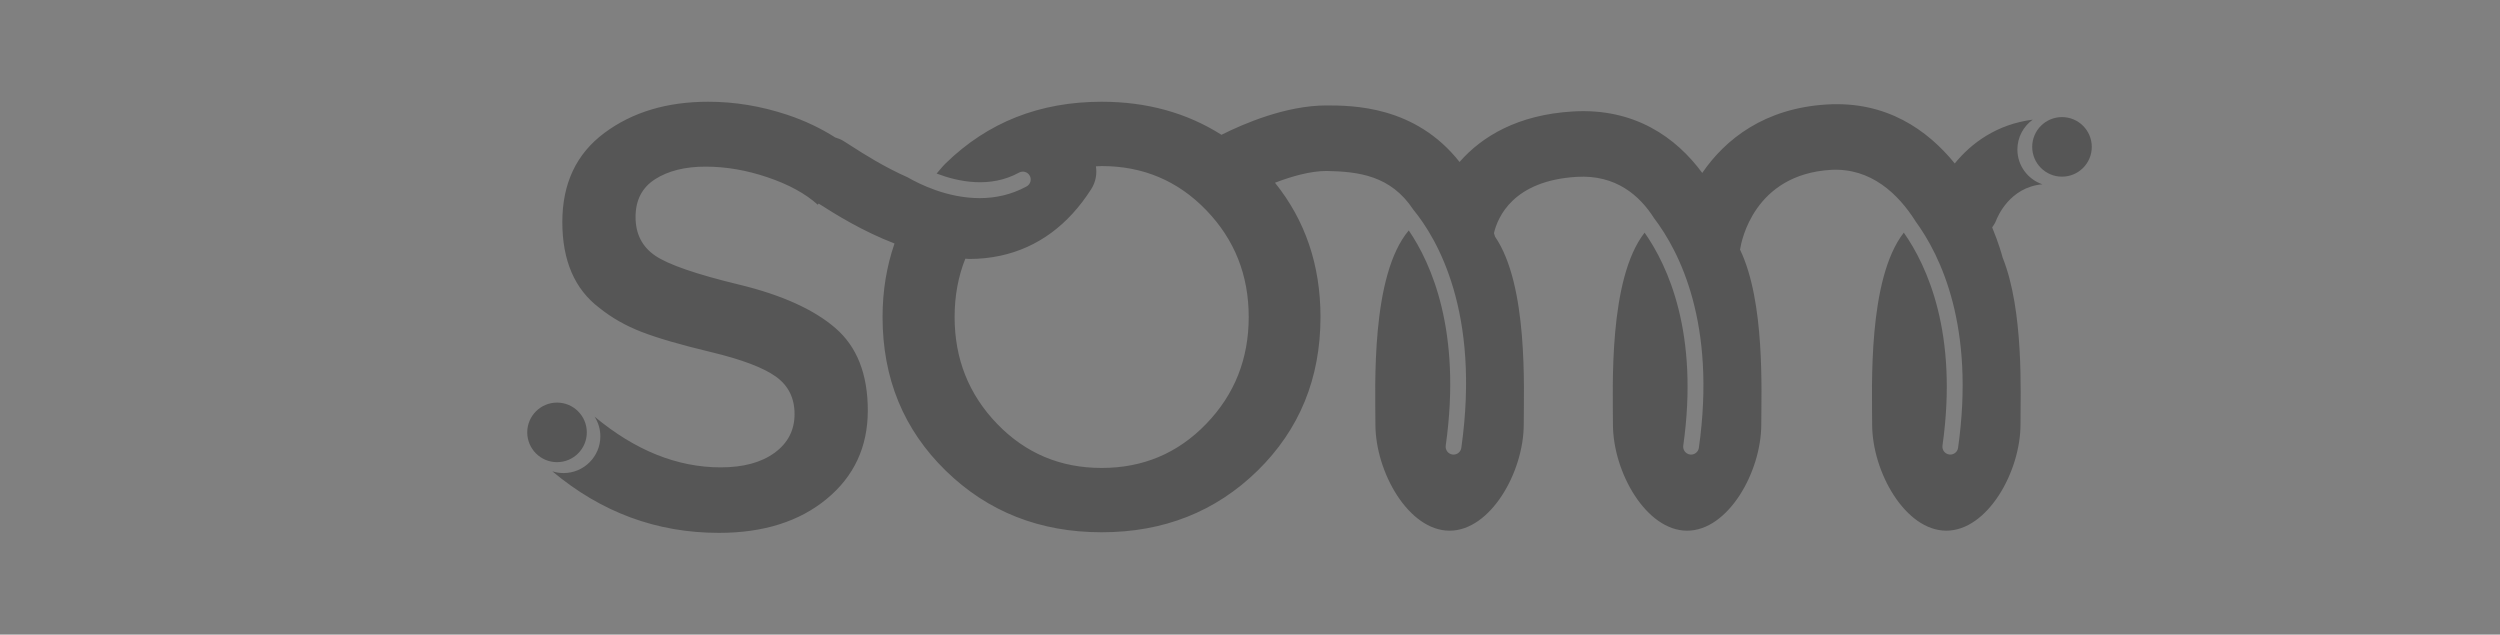 <?xml version="1.0" encoding="utf-8"?>
<!-- Generator: Adobe Illustrator 16.0.0, SVG Export Plug-In . SVG Version: 6.00 Build 0)  -->
<!DOCTYPE svg PUBLIC "-//W3C//DTD SVG 1.1//EN" "http://www.w3.org/Graphics/SVG/1.1/DTD/svg11.dtd">
<svg version="1.1" id="Layer_1" xmlns="http://www.w3.org/2000/svg" xmlns:xlink="http://www.w3.org/1999/xlink" x="0px" y="0px"
	 width="178.958px" height="45.428px" viewBox="0 0 178.958 45.428" enable-background="new 0 0 178.958 45.428"
	 xml:space="preserve">
<rect x="0" y="0" width="178.958" height="45.428" fill="#808080" stroke="none"/>
<g>
	<g>
		<path fill="#545454" stroke="#FFFFFF" stroke-width="1.525" stroke-linejoin="round" stroke-miterlimit="10" d="M144.719-37.468
			c-0.508-1.134-1.84-1.649-2.973-1.14c-0.818,0.363-3.455,1.59-5.988,3.292c-1.613-1.379-4.078-2.455-7.721-2.455
			c-3.646,0-6.176,1.032-7.889,2.225c-1.729-1.214-4.188-2.225-7.627-2.225c-3.676,0-6.094,1.101-7.621,2.473
			c-1.525-1.371-3.943-2.472-7.619-2.472c-5.123,0-8.06,2.466-9.501,4.746c-0.088-0.088-0.162-0.18-0.248-0.267
			c-3.096-3.022-6.918-4.533-11.471-4.533c-4.259,0-7.871,1.339-10.854,3.981c-3.316,1.661-7.431-0.612-9.265-1.687
			c-0.021-0.013-0.042-0.014-0.062-0.025c-0.9-0.512-1.871-0.95-2.929-1.305c-1.927-0.643-3.869-0.967-5.824-0.967
			c-3.035,0-5.583,0.768-7.642,2.3c-2.058,1.535-3.085,3.717-3.085,6.548c0,2.832,0.903,4.934,2.713,6.308
			c0.907,0.728,1.941,1.319,3.111,1.771c1.166,0.452,2.872,0.948,5.121,1.488c2.247,0.543,3.83,1.141,4.75,1.794
			c0.921,0.656,1.38,1.577,1.38,2.76c0,1.182-0.489,2.132-1.467,2.844c-0.979,0.717-2.299,1.073-3.964,1.073
			c-3.326,0-6.537-1.342-9.631-4.024l-0.01,0.016c-0.456-0.441-1.073-0.717-1.756-0.717c-1.395,0-2.524,1.135-2.524,2.528
			c0,0.849,0.423,1.596,1.068,2.053l-0.015,0.018c3.706,3.3,7.954,4.947,12.741,4.947c3.268,0,5.911-0.828,7.923-2.493
			c2.016-1.665,3.023-3.836,3.023-6.504c0-2.672-0.796-4.693-2.387-6.062c-1.593-1.375-3.957-2.438-7.094-3.199
			c-3.139-0.759-5.188-1.466-6.15-2.123c-0.965-0.654-1.445-1.604-1.445-2.845c0-1.239,0.48-2.172,1.445-2.782
			c0.963-0.611,2.195-0.917,3.698-0.917c1.504,0,3.067,0.163,4.579,0.784c0.844,0.348,1.741,0.748,2.492,1.094
			c0.038,0.021,4.819,2.229,7.333,2.491c-0.913,2.013-1.384,4.234-1.384,6.686c0,4.512,1.546,8.276,4.64,11.294
			c3.093,3.024,6.917,4.535,11.472,4.535c4.552,0,8.375-1.511,11.472-4.535c3.091-3.018,4.636-6.782,4.636-11.294
			c0-2.521-0.5-4.8-1.467-6.854c0.186-0.235,0.344-0.497,0.428-0.804c0.1-0.37,1.129-3.618,6.15-3.618
			c2.316,0,3.52,0.333,4.277,0.912c-3.596,3.196-4.385,10.144-4.334,13.544l0.006,0.849c-0.002,2.684-0.002,11.452,7.113,11.527
			c0.012,0,0.08,0,0.088,0c3.07,0,5.326-1.72,6.359-4.844c0.719-2.171,0.715-5.222,0.715-6.817l0.006-0.721
			c0.047-3.161,0.141-9.133-2.934-12.246c-0.271-0.271-0.561-0.512-0.865-0.723c0.648-0.698,1.996-1.483,4.807-1.483
			c2.016,0,3.494,0.487,4.562,1.101c-0.014,0.03-0.033,0.065-0.043,0.089c-4.471,2.417-4.375,9.899-4.324,13.269l0.006,0.849
			c-0.002,2.684-0.004,11.452,7.115,11.527c0.012,0,0.078,0,0.09,0c3.068,0,5.322-1.72,6.355-4.844
			c0.719-2.171,0.715-5.222,0.715-6.817l0.01-0.721c0.043-3.161,0.137-9.133-2.936-12.246c-0.113-0.115-0.248-0.202-0.367-0.306
			c-0.002-0.005-0.004-0.014-0.006-0.02c-0.021-0.055-0.158-0.364-0.418-0.812c1.062-0.587,2.59-1.07,4.756-1.07
			c1.977,0,3.291,0.398,4.162,0.904c-0.373,0.413-0.723,0.835-1,1.268c-3.125,3.155-3.033,9.287-2.99,12.285l0.008,0.849
			c-0.004,2.683-0.006,11.452,7.113,11.527c0.01,0,0.08,0,0.088,0c3.07,0,5.326-1.72,6.359-4.844
			c0.717-2.172,0.715-5.222,0.715-6.817l0.006-0.723c0.045-3.16,0.137-9.132-2.936-12.245c-0.283-0.289-0.59-0.538-0.914-0.756
			c1.627-1.049,3.463-2.025,4.928-2.677C144.713-34.999,145.221-36.328,144.719-37.468z M83.743-14.128
			c-2.087,2.157-4.649,3.238-7.683,3.238c-3.037,0-5.599-1.083-7.686-3.238c-2.088-2.162-3.131-4.781-3.131-7.862
			c0-3.08,1.043-5.697,3.131-7.859c2.087-2.156,4.648-3.238,7.686-3.238c3.033,0,5.596,1.082,7.683,3.238
			c2.087,2.162,3.134,4.78,3.134,7.859C86.878-18.91,85.83-16.292,83.743-14.128z M107.018-18.877l-0.012,0.919
			c0,1.264,0.002,3.787-0.486,5.268c-0.484,1.462-1.158,1.754-2.088,1.754h-0.035c-1.646-0.017-2.664-1.707-2.664-7.158
			l-0.012-0.778c-0.111-8.252,1.396-9.396,2.709-9.415c0.4,0,0.672,0.111,0.945,0.387C107.127-26.125,107.043-20.82,107.018-18.877z
			 M122.51-18.877l-0.012,0.919c0,1.264,0.004,3.787-0.486,5.268c-0.482,1.462-1.154,1.754-2.084,1.754h-0.041
			c-1.645-0.017-2.664-1.707-2.662-7.158l-0.01-0.778c-0.115-8.252,1.395-9.396,2.709-9.415c0.4,0,0.672,0.111,0.943,0.387
			C122.62-26.125,122.536-20.82,122.51-18.877z M138.002-18.877l-0.01,0.919c0,1.264,0.002,3.787-0.486,5.268
			c-0.484,1.462-1.158,1.754-2.088,1.754h-0.037c-1.646-0.017-2.664-1.707-2.662-7.158l-0.012-0.778
			c-0.08-5.729,0.625-7.715,1.502-8.772c0.121-0.098,0.232-0.198,0.332-0.317c0.289-0.225,0.588-0.318,0.875-0.324
			c0.4,0,0.672,0.111,0.943,0.387C138.112-26.125,138.028-20.82,138.002-18.877z"/>
		
			<circle fill="#545454" stroke="#FFFFFF" stroke-width="1.525" stroke-linejoin="round" stroke-miterlimit="10" cx="36.677" cy="-13.159" r="2.572"/>
		
			<circle fill="#545454" stroke="#FFFFFF" stroke-width="1.525" stroke-linejoin="round" stroke-miterlimit="10" cx="89.519" cy="-31.731" r="2.569"/>
		
			<circle fill="#545454" stroke="#FFFFFF" stroke-width="1.525" stroke-linejoin="round" stroke-miterlimit="10" cx="150.165" cy="-39.838" r="2.573"/>
		<path fill="#545454" stroke="#FFFFFF" stroke-width="1.525" stroke-linejoin="round" stroke-miterlimit="10" d="M108.743-32.538
			c0,0-3.877,0.807-5.844,5.188"/>
		<path fill="#545454" stroke="#FFFFFF" stroke-width="1.525" stroke-linejoin="round" stroke-miterlimit="10" d="M104.901-35.298
			c0,0-1.887,0.993-3.342,2.942"/>
		<path fill="#545454" stroke="#FFFFFF" stroke-width="1.525" stroke-linejoin="round" stroke-miterlimit="10" d="M124.17-32.458
			c0,0-3.877,0.808-5.842,5.188"/>
		<path fill="#545454" stroke="#FFFFFF" stroke-width="1.525" stroke-linejoin="round" stroke-miterlimit="10" d="M139.721-32.355
			c0,0-3.766,0.573-5.73,4.956"/>
	</g>
	<path fill="#545454" stroke="#FFFFFF" stroke-width="1.525" stroke-linejoin="round" stroke-miterlimit="10" d="M60.692-27.35
		c0,0,1.42-4.382,5.153-6.954"/>
</g>
<g>
	<circle fill="#565656" cx="147.604" cy="10.514" r="2.132"/>
	<circle fill="#565656" cx="147.604" cy="10.514" r="1.634"/>
</g>
<g>
	<circle fill="#565656" cx="39.874" cy="30.951" r="2.132"/>
	<g>
		<path fill="#565656" d="M143.349,18.417c-0.031-0.122-0.26-0.972-0.743-2.14c0.105-0.151,0.209-0.303,0.277-0.481
			c0.098-0.255,0.963-2.393,3.318-2.604c-1.04-0.352-1.79-1.334-1.79-2.491c0-0.88,0.436-1.659,1.101-2.137
			c-2.588,0.332-4.406,1.688-5.583,3.136c-1.959-2.404-4.889-4.474-9.145-4.222c-4.468,0.264-7.277,2.482-8.932,4.901
			c-1.873-2.544-4.852-4.665-9.258-4.401c-3.946,0.233-6.513,1.785-8.114,3.616c-3.188-4.049-7.701-4.042-9.551-4.047
			c-2.893,0.011-5.897,1.303-7.492,2.102c-2.48-1.571-5.336-2.366-8.576-2.366c-4.433,0-8.157,1.471-11.168,4.411
			c-0.238,0.231-0.43,0.485-0.646,0.729c1.547,0.59,3.834,1.068,5.9-0.068c0.275-0.148,0.616-0.05,0.765,0.222
			c0.15,0.273,0.05,0.617-0.223,0.766c-1.118,0.613-2.27,0.839-3.36,0.839c-2.327,0-4.347-1.02-5.153-1.487
			c-1.707-0.753-3.194-1.706-4.016-2.234l-0.59-0.374c-0.184-0.112-0.377-0.187-0.575-0.244c-1.031-0.654-2.168-1.201-3.431-1.622
			C54.49,7.596,52.6,7.283,50.696,7.283c-2.956,0-5.435,0.745-7.438,2.238c-2.003,1.491-3.005,3.616-3.005,6.372
			c0,2.757,0.88,4.802,2.643,6.139c0.88,0.71,1.89,1.285,3.026,1.725c1.136,0.441,2.799,0.925,4.988,1.449
			c2.188,0.527,3.729,1.109,4.624,1.748c0.896,0.641,1.343,1.534,1.343,2.686s-0.476,2.075-1.428,2.771
			c-0.953,0.696-2.238,1.044-3.857,1.044c-3.114,0-6.125-1.212-9.028-3.629c0.259,0.408,0.411,0.889,0.411,1.406
			c0,1.45-1.18,2.631-2.631,2.631c-0.282,0-0.553-0.045-0.807-0.127c3.495,2.936,7.47,4.408,11.927,4.408
			c3.182,0,5.754-0.811,7.715-2.431c1.961-1.619,2.941-3.729,2.941-6.33s-0.775-4.567-2.323-5.902
			c-1.549-1.336-3.852-2.374-6.906-3.112c-3.055-0.738-5.051-1.429-5.989-2.067c-0.938-0.64-1.407-1.563-1.407-2.771
			c0-1.207,0.468-2.11,1.407-2.708c0.938-0.596,2.138-0.895,3.602-0.895c1.463,0,2.948,0.256,4.454,0.768
			c1.506,0.511,2.7,1.165,3.582,1.96l0.06-0.085c1.214,0.78,3.142,1.978,5.432,2.859c-0.559,1.622-0.856,3.372-0.856,5.261
			c0,4.393,1.506,8.056,4.518,10.998c3.012,2.94,6.735,4.412,11.168,4.412s8.156-1.472,11.161-4.412
			c2.997-2.942,4.501-6.605,4.501-10.998c0-3.728-1.098-6.927-3.258-9.61c1.172-0.452,2.52-0.839,3.684-0.843
			c2.298,0.043,4.608,0.323,6.218,2.768c1.724,2.101,4.804,7.354,3.437,17.051c-0.04,0.282-0.281,0.484-0.557,0.484
			c-0.026,0-0.053-0.001-0.079-0.006c-0.308-0.043-0.523-0.328-0.48-0.637c1.157-8.2-1.049-13.065-2.646-15.403
			c-2.729,3.234-2.388,11.188-2.388,13.88c0,3.416,2.377,7.613,5.309,7.613s5.31-4.197,5.31-7.613c0-2.581,0.326-9.958-2.056-13.438
			c-0.023-0.087-0.052-0.165-0.076-0.25c0.267-1.141,1.371-3.758,5.932-4.028c2.816-0.167,4.514,1.362,5.521,2.947
			c1.849,2.425,4.466,7.578,3.215,16.45c-0.041,0.282-0.282,0.484-0.559,0.484c-0.025,0-0.052-0.001-0.078-0.006
			c-0.309-0.043-0.523-0.328-0.48-0.637c1.132-8.028-1.09-12.854-2.768-15.244c-2.592,3.325-2.266,11.073-2.266,13.722
			c0,3.416,2.378,7.613,5.309,7.613c2.933,0,5.31-4.197,5.31-7.613c0-2.37,0.275-8.784-1.523-12.511
			c0.004-0.019,0.011-0.034,0.013-0.052c0.086-0.544,0.993-5.326,6.497-5.653c2.878-0.156,4.817,1.737,6.039,3.651
			c-0.001,0.002-0.003,0.003-0.004,0.003c1.837,2.501,4.285,7.6,3.065,16.242c-0.04,0.282-0.28,0.484-0.557,0.484
			c-0.026,0-0.054-0.001-0.079-0.006c-0.31-0.043-0.523-0.328-0.48-0.637c1.133-8.025-1.091-12.853-2.768-15.244
			c-2.592,3.325-2.267,11.073-2.267,13.722c0,3.416,2.379,7.613,5.31,7.613c2.932,0,5.31-4.197,5.31-7.613
			c0-2.254,0.241-8.151-1.278-11.933C143.351,18.435,143.351,18.427,143.349,18.417z M86.343,30.344
			c-2.032,2.104-4.525,3.153-7.481,3.153c-2.956,0-5.45-1.05-7.481-3.153c-2.032-2.104-3.047-4.654-3.047-7.652
			c0-1.505,0.256-2.896,0.768-4.175c0.093,0.003,0.185,0.021,0.278,0.021c0.748,0,1.502-0.073,2.255-0.237
			c2.65-0.58,4.831-2.182,6.479-4.763c0.322-0.504,0.42-1.083,0.335-1.631c0.138-0.005,0.272-0.019,0.413-0.019
			c2.956,0,5.449,1.051,7.481,3.153c2.031,2.103,3.044,4.653,3.044,7.651S88.375,28.24,86.343,30.344z"/>
	</g>
</g>
</svg>
